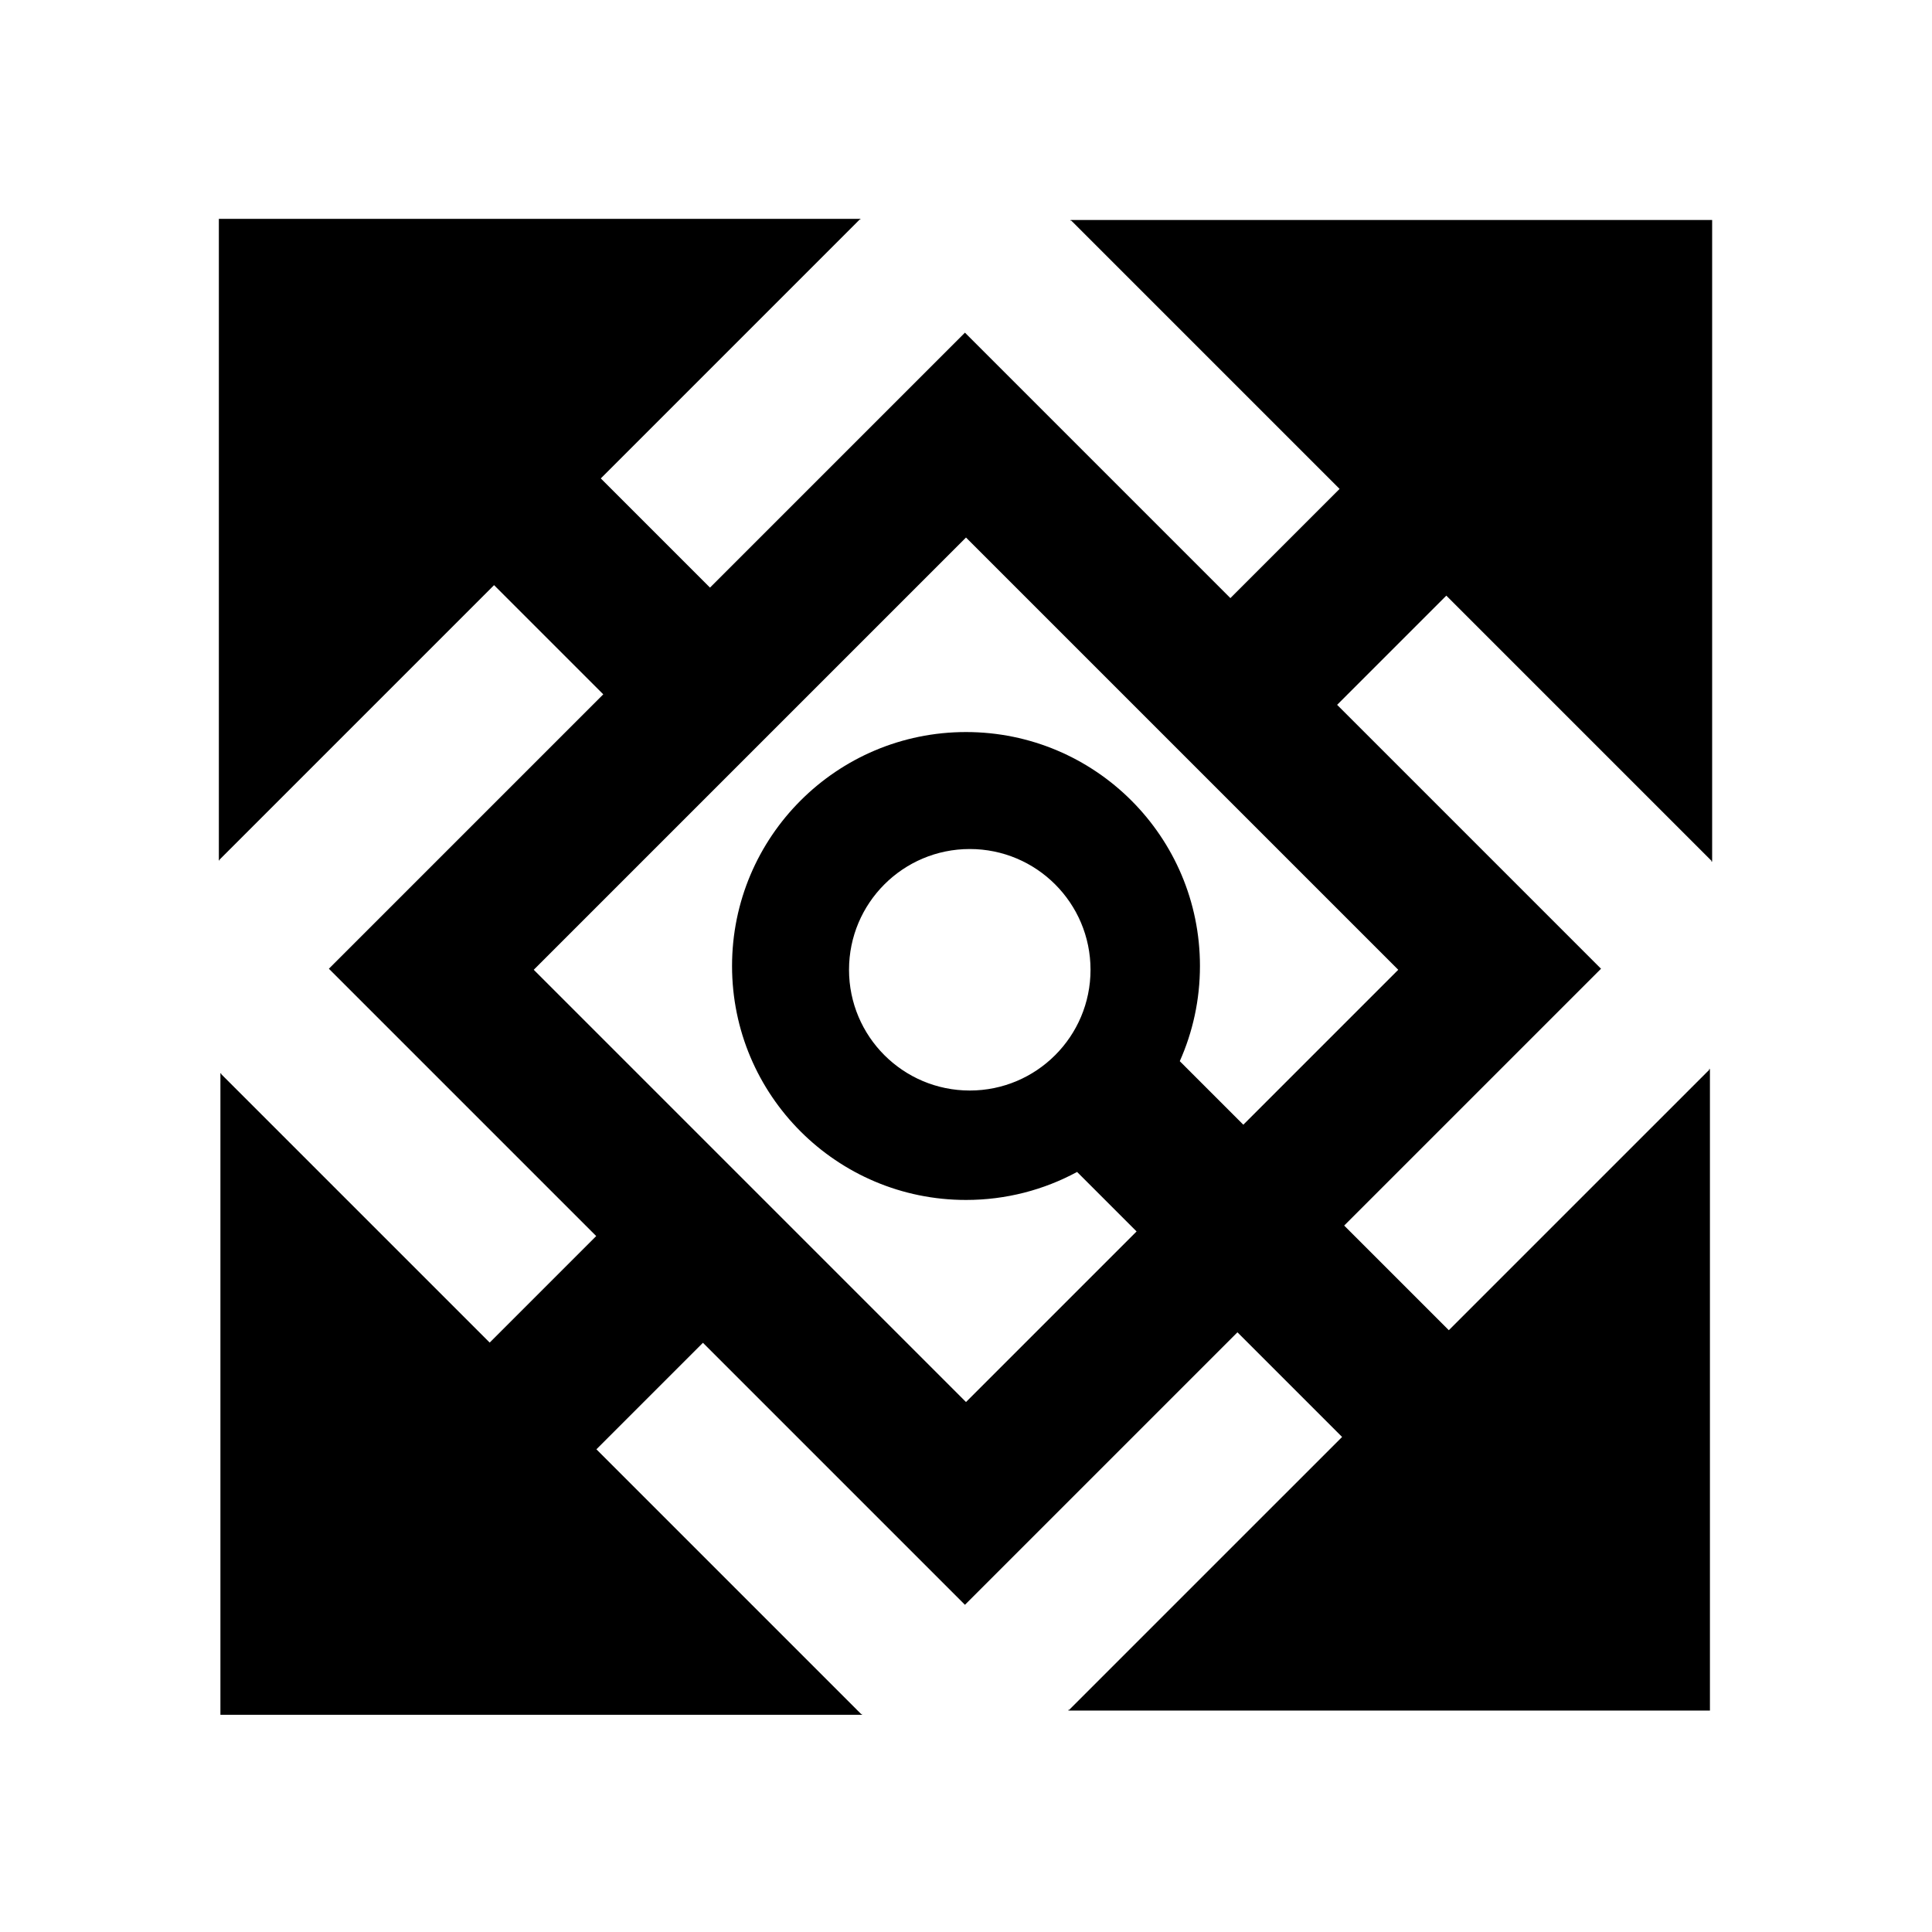 <?xml version="1.0" encoding="UTF-8" standalone="no"?>
<svg width="512px" height="512px" viewBox="0 0 512 512" version="1.1" xmlns="http://www.w3.org/2000/svg" xmlns:xlink="http://www.w3.org/1999/xlink">
    <title>Querygrid</title>
    <desc>Copyright Teradata, Inc.</desc>
    <defs></defs>
    <g id="querygrid" fill-rule="evenodd">
        <g>
            <path d="M285.441,310.578 L301.207,326.344 L256,371.551 L141.449,257 L256,142.449 L370.551,257 L329.491,298.06 L312.654,281.223 C316.09,273.517 318,264.982 318,256 C318,221.758 290.242,194 256,194 C221.758,194 194,221.758 194,256 C194,290.242 221.758,318 256,318 C266.655,318 276.682,315.312 285.441,310.578 Z M356.221,324.79 L419.852,261.159 L424.288,256.723 L354.351,186.786 L383.29,157.847 L453.59,228.147 L453.443,228.294 L453.737,228.294 L453.737,58.294 L283.737,58.294 L283.737,58.589 L283.884,58.442 L355.006,129.563 L326.067,158.502 L260.157,92.592 L255.721,88.156 L188.155,155.723 L159.216,126.784 L227.853,58.147 L228,58.294 L228,58 L58,58 L58,228 L58.294,228 L58.147,227.853 L130.931,155.069 L159.87,184.007 L87.155,256.723 L91.591,261.159 L158,327.568 L129.769,355.8 L58.56,284.591 L58.707,284.444 L58.413,284.444 L58.413,454.444 L228.413,454.444 L228.413,454.15 L228.266,454.297 L158.053,384.084 L186.285,355.852 L255.721,425.289 L260.157,420.853 L327.937,353.074 L355.669,380.806 L283.297,453.177 L283.15,453.03 L283.15,453.324 L453.15,453.324 L453.15,283.324 L452.856,283.324 L453.003,283.472 L383.953,352.521 L356.221,324.79 Z M257,289 C274.673,289 289,274.673 289,257 C289,239.327 274.673,225 257,225 C239.327,225 225,239.327 225,257 C225,274.673 239.327,289 257,289 Z" id="Combined-Shape"></path>
        </g>
    </g>
</svg>